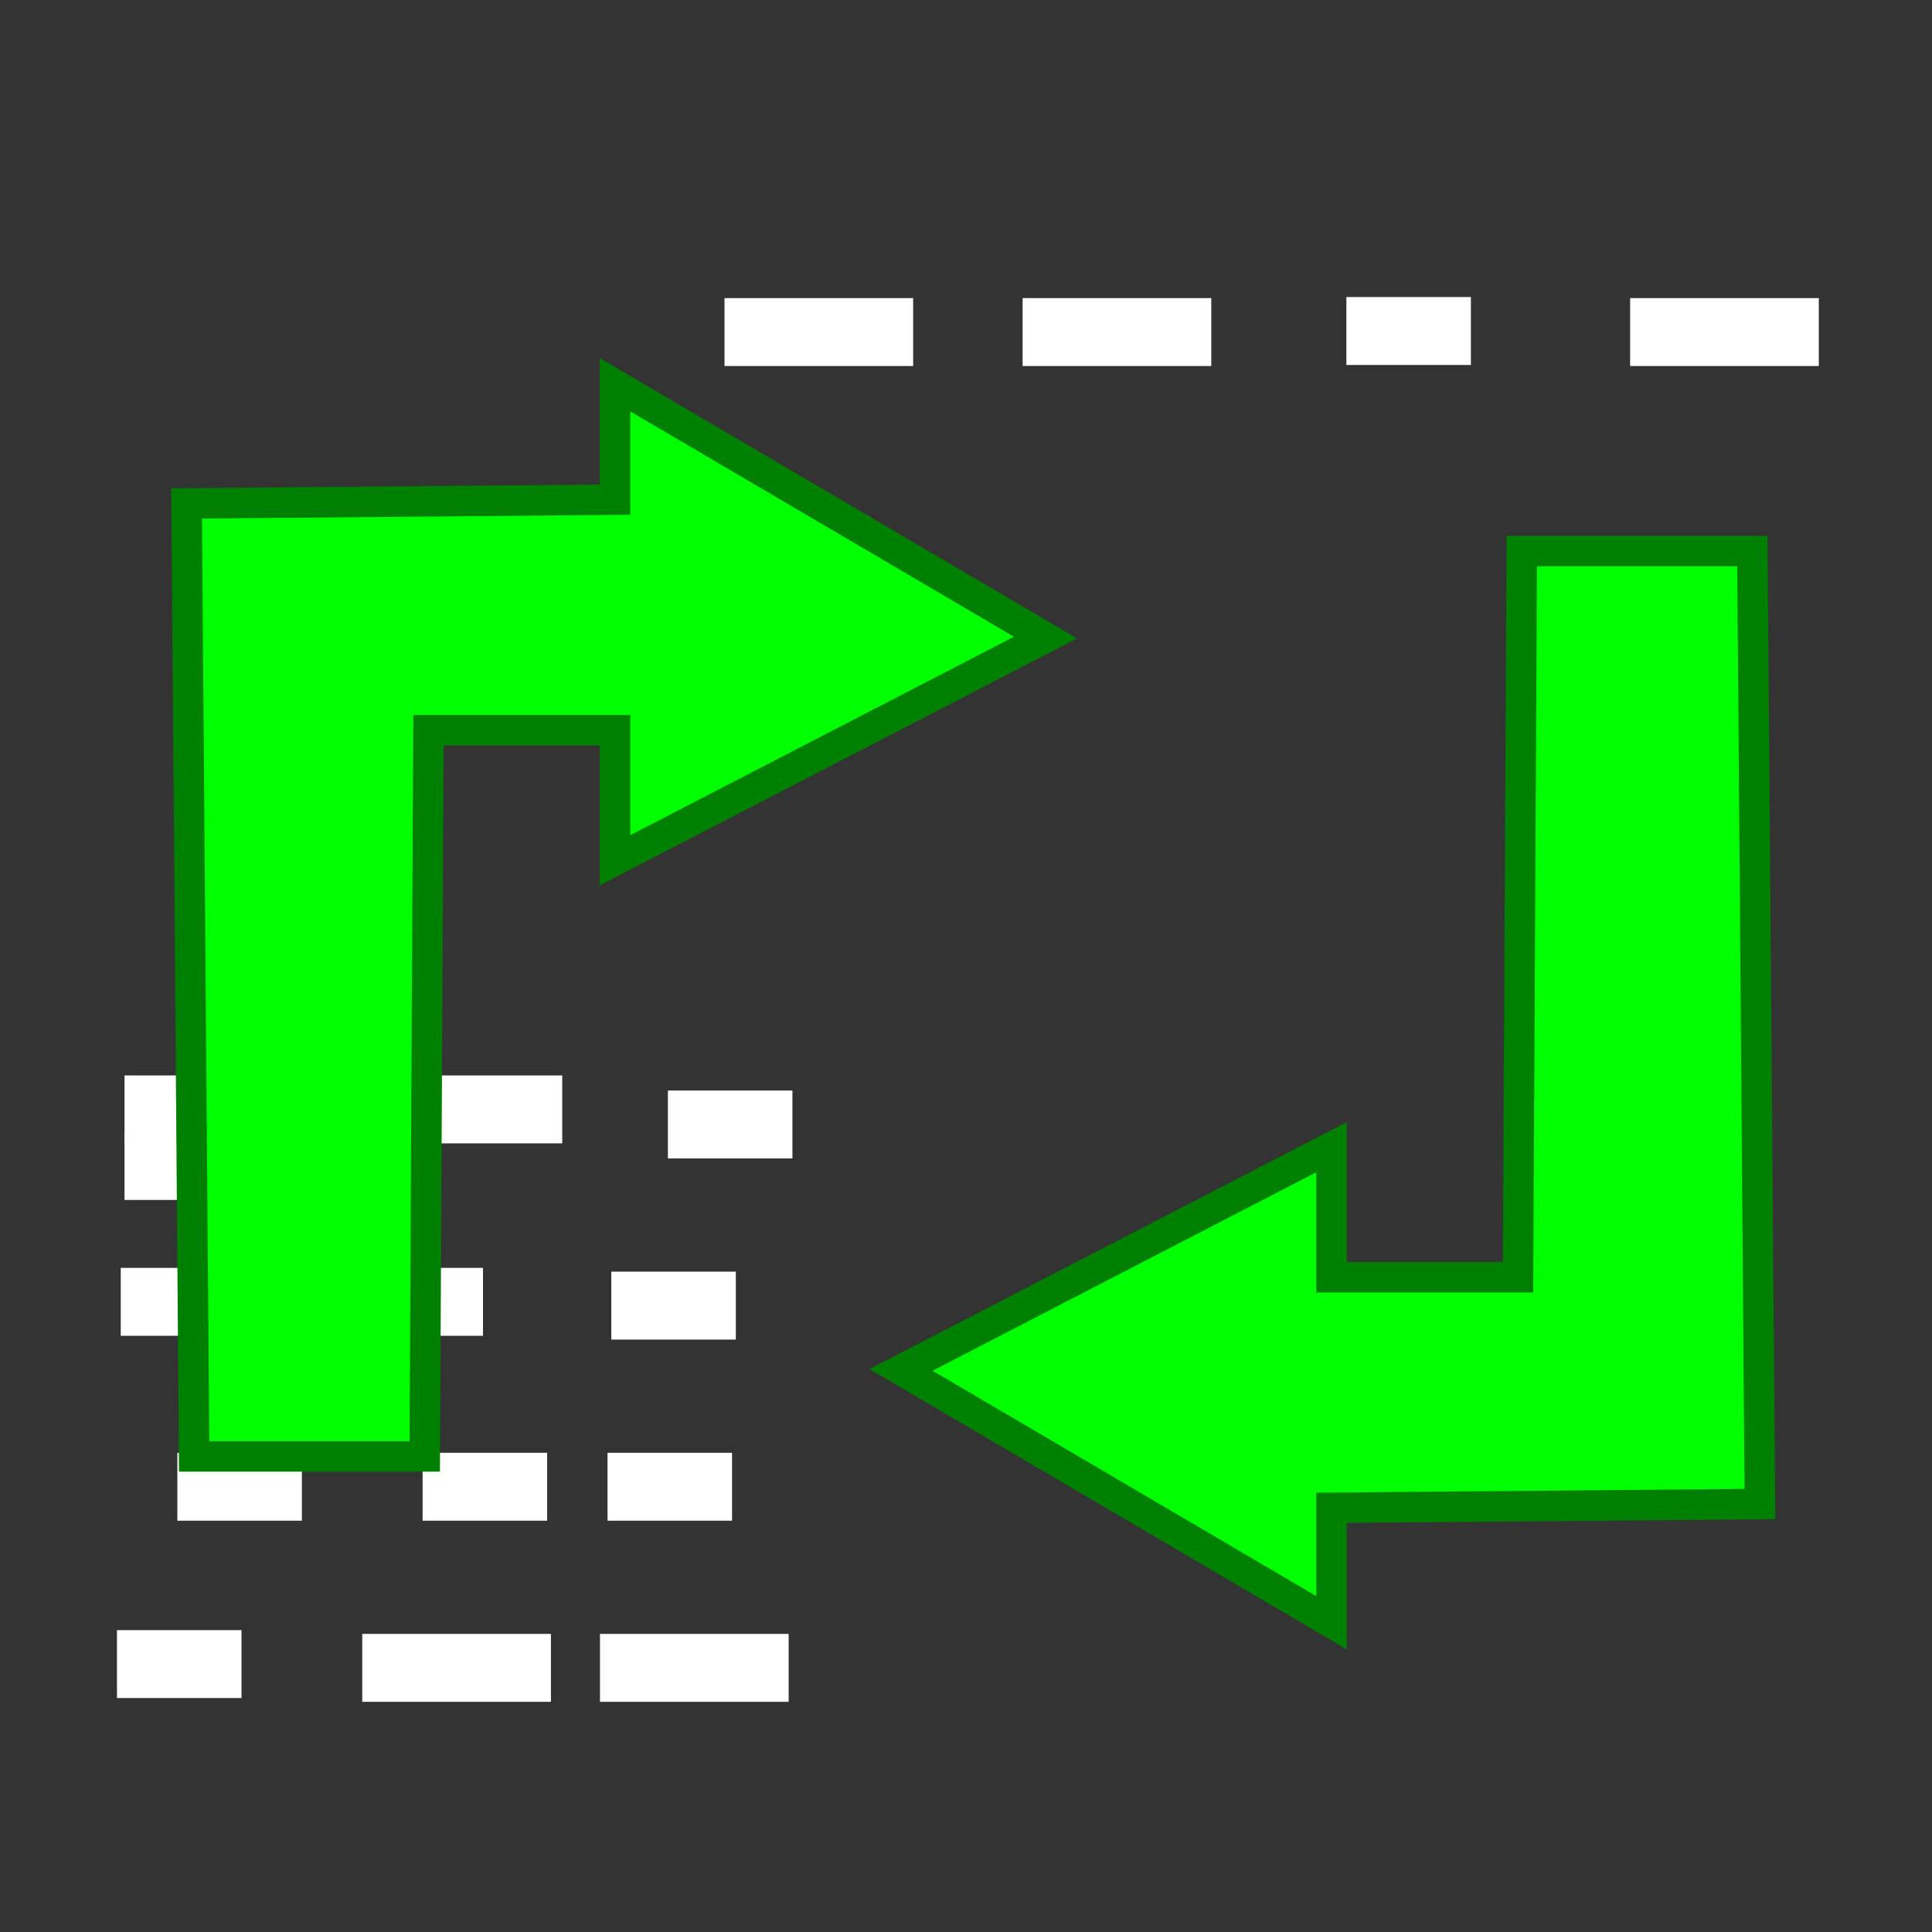 <?xml version="1.0" encoding="UTF-8" standalone="no"?>
<!-- Created with Inkscape (http://www.inkscape.org/) -->

<svg
   xmlns:dc="http://purl.org/dc/elements/1.1/"
   xmlns:cc="http://creativecommons.org/ns#"
   xmlns:rdf="http://www.w3.org/1999/02/22-rdf-syntax-ns#"
   xmlns:svg="http://www.w3.org/2000/svg"
   xmlns="http://www.w3.org/2000/svg"
   xmlns:xlink="http://www.w3.org/1999/xlink"
   xmlns:sodipodi="http://sodipodi.sourceforge.net/DTD/sodipodi-0.dtd"
   xmlns:inkscape="http://www.inkscape.org/namespaces/inkscape"
   width="256px"
   height="256px"
   id="svg2985"
   version="1.1"
   inkscape:version="0.91 r13725"
   sodipodi:docname="_inverted_inlinedeep.svg">
  <rect width="100%" height="100%" fill="#333333" stroke="none"/>
  <defs
     id="defs2987">
    <radialGradient
       r="7.844"
       fy="16.969"
       fx="12.156"
       cy="16.969"
       cx="12.156"
       gradientTransform="matrix(1,0,0,0.538,0,7.842)"
       gradientUnits="userSpaceOnUse"
       id="radialGradient3927"
       xlink:href="#linearGradient3209"
       inkscape:collect="always" />
    <linearGradient
       inkscape:collect="always"
       id="linearGradient3209">
      <stop
         style="stop-color:black;stop-opacity:1;"
         offset="0"
         id="stop3211" />
      <stop
         style="stop-color:black;stop-opacity:0;"
         offset="1"
         id="stop3213" />
    </linearGradient>
    <linearGradient
       id="linearGradient3252">
      <stop
         id="stop3254"
         offset="0"
         style="stop-color:#744602;stop-opacity:1;" />
      <stop
         style="stop-color:#d88500;stop-opacity:1;"
         offset="0.249"
         id="stop3258" />
      <stop
         id="stop3260"
         offset="0.609"
         style="stop-color:#c97903;stop-opacity:1;" />
      <stop
         id="stop3256"
         offset="1"
         style="stop-color:white;stop-opacity:1;" />
    </linearGradient>
    <linearGradient
       id="linearGradient3263">
      <stop
         style="stop-color:#000000;stop-opacity:1;"
         offset="0"
         id="stop3265" />
      <stop
         style="stop-color:#000000;stop-opacity:0;"
         offset="1"
         id="stop3267" />
    </linearGradient>
    <filter
       id="filter3096"
       inkscape:label="Desaturate"
       x="0"
       y="0"
       width="1"
       height="1"
       inkscape:menu="Color"
       inkscape:menu-tooltip="Render in shades of gray by reducing saturation to zero"
       color-interpolation-filters="sRGB">
      <feColorMatrix
         id="feColorMatrix3098"
         type="saturate"
         values="0" />
    </filter>
    <filter
       id="filter3100"
       inkscape:label="Desaturate"
       x="0"
       y="0"
       width="1"
       height="1"
       inkscape:menu="Color"
       inkscape:menu-tooltip="Render in shades of gray by reducing saturation to zero"
       color-interpolation-filters="sRGB">
      <feColorMatrix
         id="feColorMatrix3102"
         type="saturate"
         values="0" />
    </filter>
  </defs>
  <sodipodi:namedview
     id="base"
     pagecolor="#ffffff"
     bordercolor="#666666"
     borderopacity="1.0"
     inkscape:pageopacity="0.0"
     inkscape:pageshadow="2"
     inkscape:zoom="1.4142136"
     inkscape:cx="-30.559956"
     inkscape:cy="241.55149"
     inkscape:current-layer="layer1"
     showgrid="true"
     inkscape:document-units="px"
     inkscape:grid-bbox="true"
     inkscape:window-width="1920"
     inkscape:window-height="1057"
     inkscape:window-x="-8"
     inkscape:window-y="-8"
     inkscape:window-maximized="1" />
  <g
     id="layer1"
     inkscape:label="Layer 1"
     inkscape:groupmode="layer">
    <g
       transform="matrix(-0.247,0,0,-0.247,248.293,197.024)"
       id="g3"
       style="fill:#00ff00;stroke:#008000">
      <path
         d="m 190.887,112.49 100.051,0 0,69.736 L 521.872,62.781 290.938,-72.849 l 0,61.642 -229.818,2.024 4.047,511.233 123.696,0 z"
         id="polygon5"
         inkscape:connector-curvature="0"
         sodipodi:nodetypes="cccccccccc"
         style="fill:#00ff00;stroke:#008000;stroke-opacity:1;stroke-width:16.379;stroke-miterlimit:4;stroke-dasharray:none" />
    </g>
    <g
       transform="matrix(-0.247,0,0,-0.247,248.293,197.024)"
       id="g7"
       style="fill:#ffffff" />
    <g
       transform="matrix(-0.247,0,0,-0.247,248.293,197.024)"
       id="g9"
       style="fill:#ffffff" />
    <g
       transform="matrix(-0.247,0,0,-0.247,248.293,197.024)"
       id="g11"
       style="fill:#ffffff" />
    <g
       transform="matrix(-0.247,0,0,-0.247,248.293,197.024)"
       id="g13"
       style="fill:#ffffff" />
    <g
       transform="matrix(-0.247,0,0,-0.247,248.293,197.024)"
       id="g15"
       style="fill:#ffffff" />
    <g
       transform="matrix(-0.247,0,0,-0.247,248.293,197.024)"
       id="g17"
       style="fill:#ffffff" />
    <g
       transform="matrix(-0.247,0,0,-0.247,248.293,197.024)"
       id="g19"
       style="fill:#ffffff" />
    <g
       transform="matrix(-0.247,0,0,-0.247,248.293,197.024)"
       id="g21"
       style="fill:#ffffff" />
    <g
       transform="matrix(-0.247,0,0,-0.247,248.293,197.024)"
       id="g23"
       style="fill:#ffffff" />
    <g
       transform="matrix(-0.247,0,0,-0.247,248.293,197.024)"
       id="g25"
       style="fill:#ffffff" />
    <g
       transform="matrix(-0.247,0,0,-0.247,248.293,197.024)"
       id="g27"
       style="fill:#ffffff" />
    <g
       transform="matrix(-0.247,0,0,-0.247,248.293,197.024)"
       id="g29"
       style="fill:#ffffff" />
    <g
       transform="matrix(-0.247,0,0,-0.247,248.293,197.024)"
       id="g31"
       style="fill:#ffffff" />
    <g
       transform="matrix(-0.247,0,0,-0.247,248.293,197.024)"
       id="g33"
       style="fill:#ffffff" />
    <g
       transform="matrix(-0.247,0,0,-0.247,248.293,197.024)"
       id="g35"
       style="fill:#ffffff" />
    <rect
       y="216.5"
       x="48"
       height="9"
       width="25"
       id="rect4087"
       style="fill:#ffffff;fill-opacity:1;stroke:none" />
    <rect
       y="168"
       x="16"
       height="9"
       width="25"
       id="rect4089"
       style="fill:#ffffff;fill-opacity:1;stroke:none" />
    <rect
       style="fill:#ffffff;fill-opacity:1;stroke:none"
       id="rect4085"
       width="25"
       height="9"
       x="79.5"
       y="216.5" />
    <rect
       y="39.5"
       x="135.5"
       height="9"
       width="25"
       id="rect4079"
       style="opacity:1;fill:#ffffff;fill-opacity:1;stroke:none" />
    <rect
       y="39.5"
       x="216"
       height="9"
       width="25"
       id="rect4081"
       style="opacity:1;fill:#ffffff;fill-opacity:1;stroke:none" />
    <rect
       style="fill:#ffffff;fill-opacity:1;stroke:none"
       id="rect4091"
       width="16.5"
       height="9"
       x="88.5"
       y="144.5" />
    <rect
       style="fill:#ffffff;fill-opacity:1;stroke:none"
       id="rect4093"
       width="16.5"
       height="9"
       x="81"
       y="168.5" />
    <rect
       style="fill:#ffffff;fill-opacity:1;stroke:none"
       id="rect4095"
       width="16.5"
       height="9"
       x="47.5"
       y="168" />
    <rect
       style="fill:#ffffff;fill-opacity:1;stroke:none"
       id="rect4097"
       width="16.5"
       height="9"
       x="23.5"
       y="192.5" />
    <rect
       style="fill:#ffffff;fill-opacity:1;stroke:none"
       id="rect4099"
       width="16.5"
       height="9"
       x="56"
       y="192.5" />
    <rect
       style="fill:#ffffff;fill-opacity:1;stroke:none"
       id="rect4101"
       width="16.5"
       height="9"
       x="80.5"
       y="192.5" />
    <rect
       style="fill:#ffffff;fill-opacity:1;stroke:none"
       id="rect4103"
       width="16.5"
       height="9"
       x="15.5"
       y="216" />
    <rect
       style="fill:#ffffff;fill-opacity:1;stroke:none"
       id="rect4105"
       width="16"
       height="9"
       x="16.5"
       y="150" />
    <rect
       style="fill:#ffffff;fill-opacity:1;stroke:none"
       id="rect4107"
       width="58"
       height="9"
       x="16.5"
       y="142.5" />
    <rect
       y="39.36"
       x="178.401"
       height="9"
       width="16.5"
       id="rect4083"
       style="fill:#ffffff;fill-opacity:1;stroke:none" />
    <rect
       style="opacity:1;fill:#ffffff;fill-opacity:1;stroke:none;stroke-width:4.047;stroke-linejoin:round;stroke-miterlimit:4;stroke-opacity:1;stroke-dasharray:none"
       id="rect4077"
       width="25"
       height="9"
       x="96"
       y="39.5" />
    <g
       id="g4128"
       transform="matrix(0.247,0,0,0.247,9.63,68.976)"
       style="fill:#00ff00;stroke:#008000">
      <path
         style="fill:#00ff00;stroke:#008000;stroke-width:16.379;stroke-miterlimit:4;stroke-opacity:1;stroke-dasharray:none"
         sodipodi:nodetypes="cccccccccc"
         inkscape:connector-curvature="0"
         id="path4130"
         d="m 190.887,112.49 100.051,0 0,69.736 L 521.872,62.781 290.938,-72.849 l 0,61.642 -229.818,2.024 4.047,511.233 123.696,0 z" />
    </g>
  </g>
</svg>
